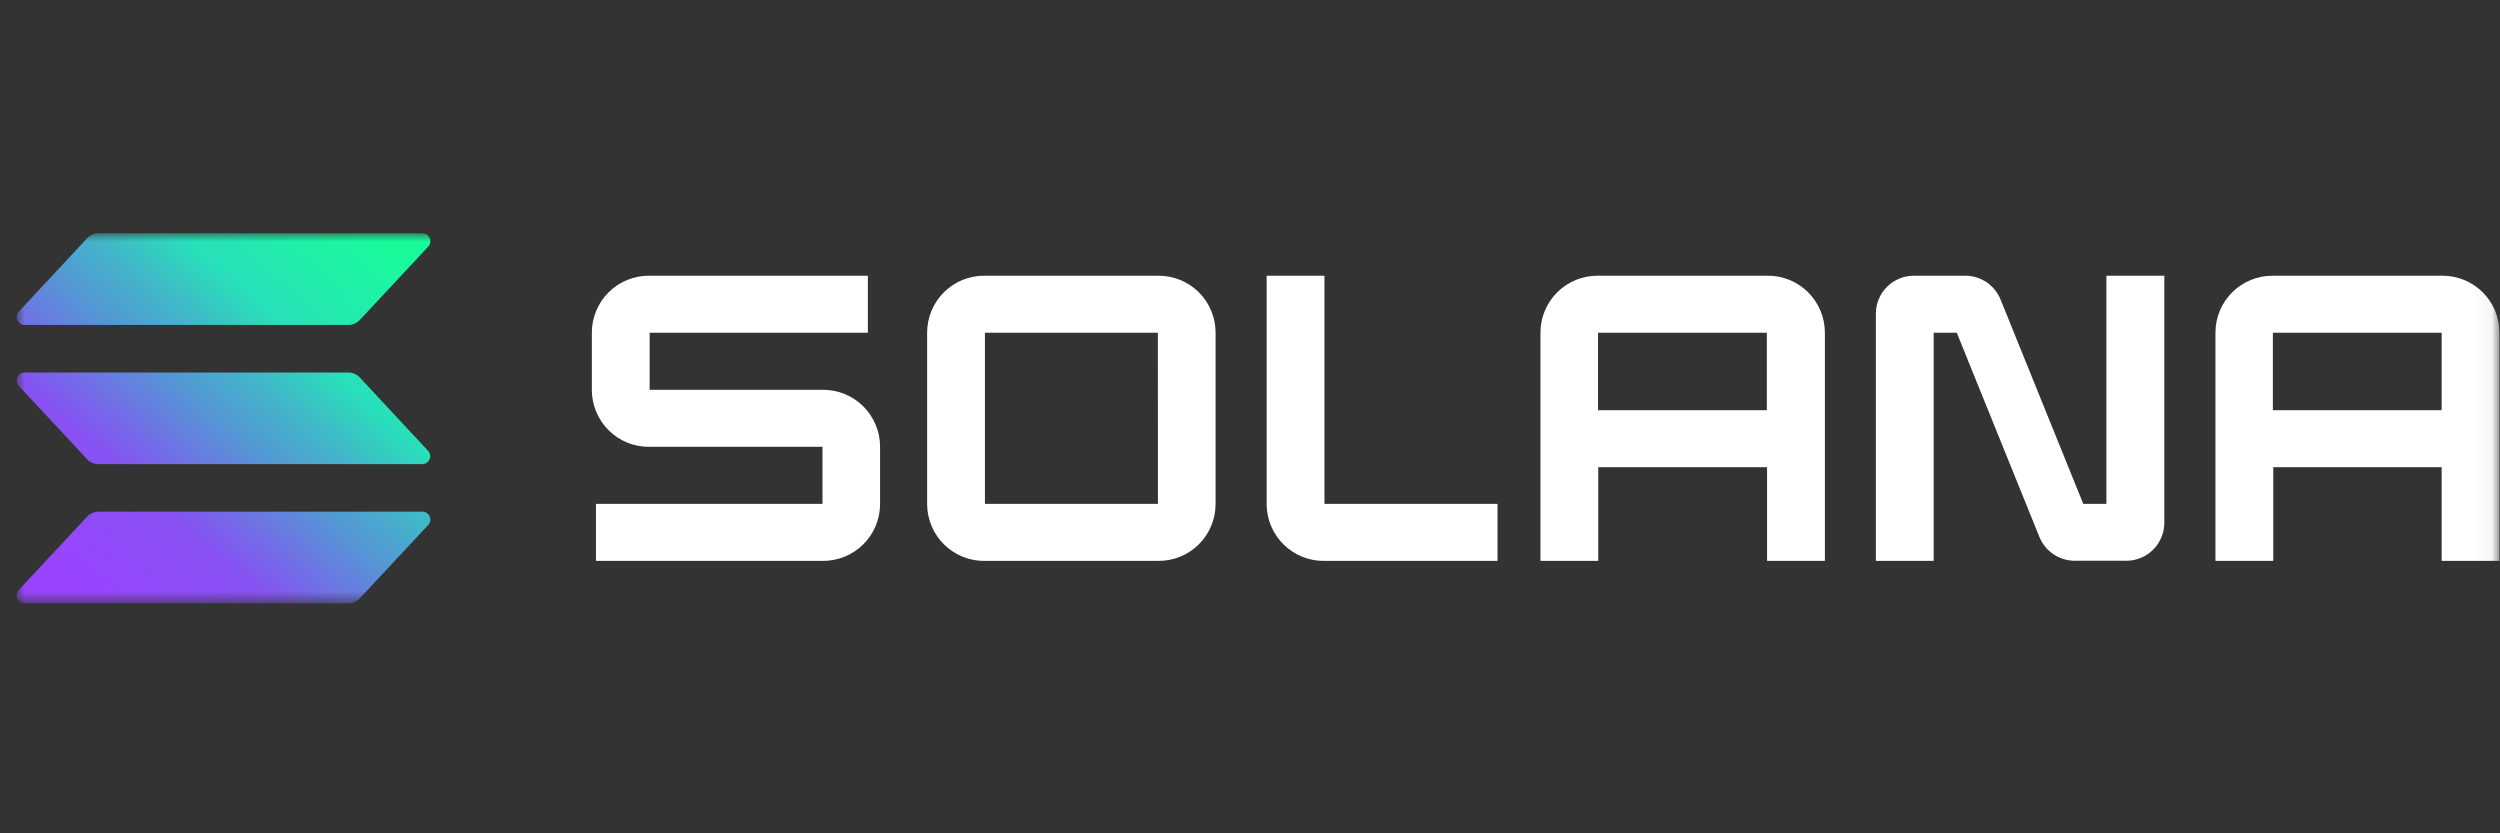 <svg xmlns="http://www.w3.org/2000/svg" width="150" height="50" viewBox="0 0 150 50" fill="none"><rect x="0" y="0" width="150" height="50" fill="#333333" stroke="none"/><mask id="mask0_433_25719" style="mask-type:luminance" maskUnits="userSpaceOnUse" x="1" y="14" width="149" height="23"><path d="M149.953 14H1V36.198H149.953V14Z" fill="white"></path></mask><g mask="url(#mask0_433_25719)"><path d="M25.69 31.502L21.593 35.895C21.504 35.99 21.397 36.067 21.278 36.119C21.158 36.171 21.029 36.198 20.899 36.198H1.476C1.383 36.198 1.293 36.171 1.215 36.12C1.138 36.069 1.077 35.997 1.04 35.912C1.003 35.827 0.991 35.733 1.007 35.642C1.022 35.551 1.064 35.466 1.127 35.398L5.22 31.005C5.308 30.909 5.416 30.833 5.535 30.781C5.654 30.729 5.783 30.702 5.913 30.702H25.337C25.43 30.7 25.522 30.726 25.601 30.776C25.68 30.826 25.742 30.898 25.78 30.984C25.818 31.069 25.829 31.164 25.813 31.256C25.797 31.349 25.755 31.434 25.69 31.502ZM21.593 22.653C21.504 22.558 21.396 22.482 21.277 22.43C21.158 22.378 21.029 22.35 20.899 22.35H1.476C1.383 22.35 1.293 22.377 1.215 22.428C1.138 22.478 1.077 22.551 1.04 22.636C1.003 22.721 0.991 22.814 1.007 22.906C1.022 22.997 1.064 23.082 1.127 23.15L5.22 27.546C5.309 27.64 5.416 27.716 5.535 27.768C5.655 27.82 5.783 27.848 5.913 27.848H25.337C25.429 27.848 25.519 27.82 25.596 27.77C25.674 27.719 25.734 27.646 25.771 27.561C25.808 27.477 25.819 27.383 25.803 27.292C25.788 27.201 25.746 27.116 25.683 27.048L21.593 22.653ZM1.476 19.496H20.899C21.029 19.496 21.158 19.469 21.278 19.417C21.397 19.365 21.504 19.289 21.593 19.194L25.69 14.8C25.755 14.732 25.797 14.647 25.813 14.555C25.829 14.463 25.818 14.368 25.78 14.282C25.742 14.197 25.68 14.124 25.601 14.074C25.522 14.024 25.43 13.998 25.337 14H5.913C5.783 14 5.654 14.027 5.535 14.079C5.416 14.131 5.308 14.208 5.22 14.303L1.127 18.696C1.064 18.764 1.022 18.849 1.007 18.941C0.991 19.032 1.003 19.126 1.04 19.211C1.077 19.296 1.138 19.368 1.215 19.419C1.293 19.469 1.383 19.496 1.476 19.496Z" fill="url(#paint0_linear_433_25719)"></path><path fill-rule="evenodd" clip-rule="evenodd" d="M106.035 16.543H95.862C95.413 16.541 94.969 16.627 94.553 16.796C94.138 16.965 93.76 17.215 93.441 17.53C93.122 17.846 92.869 18.221 92.695 18.634C92.521 19.048 92.43 19.491 92.428 19.94V33.654H95.896V28.033H106.024V33.654H109.493V19.94C109.49 19.489 109.399 19.044 109.223 18.629C109.048 18.214 108.792 17.838 108.471 17.522C108.15 17.206 107.769 16.957 107.351 16.789C106.933 16.621 106.486 16.538 106.035 16.543ZM106.01 24.611H95.882V19.965H106.01V24.611Z" fill="white"></path><path fill-rule="evenodd" clip-rule="evenodd" d="M59.071 16.543H69.502C69.95 16.541 70.395 16.627 70.81 16.796C71.225 16.965 71.603 17.215 71.922 17.53C72.241 17.846 72.494 18.221 72.668 18.634C72.842 19.048 72.933 19.491 72.935 19.94V30.257C72.933 30.706 72.842 31.149 72.668 31.563C72.494 31.976 72.241 32.351 71.922 32.667C71.603 32.982 71.225 33.232 70.81 33.401C70.395 33.571 69.95 33.656 69.502 33.654H59.071C58.622 33.658 58.176 33.573 57.76 33.404C57.343 33.235 56.965 32.986 56.645 32.67C56.324 32.355 56.07 31.979 55.896 31.565C55.721 31.151 55.63 30.706 55.628 30.257V19.94C55.63 19.491 55.721 19.046 55.896 18.632C56.07 18.218 56.324 17.843 56.645 17.527C56.965 17.211 57.343 16.962 57.76 16.793C58.176 16.624 58.622 16.539 59.071 16.543ZM59.096 30.232H69.476L69.472 19.965H59.096V30.232Z" fill="white"></path><path d="M38.979 23.387H49.371C49.82 23.385 50.265 23.471 50.68 23.641C51.096 23.81 51.474 24.06 51.793 24.376C52.112 24.692 52.365 25.068 52.539 25.482C52.713 25.896 52.803 26.34 52.804 26.789V30.257C52.802 30.706 52.711 31.149 52.538 31.563C52.364 31.976 52.11 32.351 51.791 32.667C51.472 32.982 51.094 33.232 50.679 33.401C50.264 33.57 49.819 33.656 49.371 33.654H35.758V30.232H49.35V26.809H38.945C38.496 26.812 38.051 26.726 37.635 26.556C37.22 26.387 36.842 26.137 36.523 25.821C36.204 25.505 35.95 25.129 35.777 24.715C35.603 24.301 35.513 23.857 35.511 23.408V19.94C35.513 19.491 35.604 19.048 35.778 18.634C35.952 18.221 36.206 17.846 36.525 17.53C36.843 17.215 37.221 16.965 37.637 16.796C38.052 16.627 38.496 16.541 38.945 16.543H52.072V19.965H38.979V23.387Z" fill="white"></path><path fill-rule="evenodd" clip-rule="evenodd" d="M136.361 16.543H146.535C146.983 16.541 147.428 16.627 147.843 16.796C148.259 16.965 148.636 17.215 148.955 17.53C149.274 17.846 149.528 18.221 149.701 18.634C149.875 19.048 149.966 19.491 149.968 19.94V33.654H146.5V28.033H136.396V33.654H132.927V19.94C132.93 19.491 133.02 19.048 133.194 18.634C133.368 18.221 133.622 17.846 133.94 17.53C134.26 17.215 134.637 16.965 135.053 16.796C135.468 16.627 135.912 16.541 136.361 16.543ZM136.372 24.611H146.5V19.965H136.372V24.611Z" fill="white"></path><path d="M126.384 30.232H124.996L120.036 17.977C119.866 17.554 119.574 17.192 119.197 16.936C118.819 16.681 118.374 16.544 117.918 16.543H114.841C114.541 16.541 114.245 16.599 113.968 16.712C113.691 16.825 113.439 16.991 113.227 17.202C113.014 17.412 112.845 17.663 112.729 17.938C112.613 18.214 112.553 18.51 112.552 18.809V33.654H116.02V19.965H117.407L122.365 32.22C122.538 32.642 122.832 33.003 123.211 33.257C123.59 33.511 124.036 33.645 124.492 33.645H127.57C127.869 33.646 128.165 33.589 128.442 33.476C128.719 33.363 128.971 33.196 129.184 32.986C129.396 32.775 129.565 32.525 129.681 32.249C129.797 31.974 129.857 31.678 129.859 31.379V16.543H126.384V30.232Z" fill="white"></path><path d="M75.999 16.543H79.467V30.232H89.85V33.654H79.444C78.995 33.658 78.549 33.573 78.133 33.404C77.716 33.236 77.336 32.986 77.016 32.671C76.697 32.355 76.442 31.98 76.267 31.565C76.093 31.151 76.002 30.707 75.999 30.257V16.543Z" fill="white"></path></g><defs><linearGradient id="paint0_linear_433_25719" x1="3.095" y1="36.727" x2="23.463" y2="13.766" gradientUnits="userSpaceOnUse"><stop offset="0.08" stop-color="#9945FF"></stop><stop offset="0.3" stop-color="#8752F3"></stop><stop offset="0.5" stop-color="#5497D5"></stop><stop offset="0.6" stop-color="#43B4CA"></stop><stop offset="0.72" stop-color="#28E0B9"></stop><stop offset="0.97" stop-color="#19FB9B"></stop></linearGradient></defs></svg>